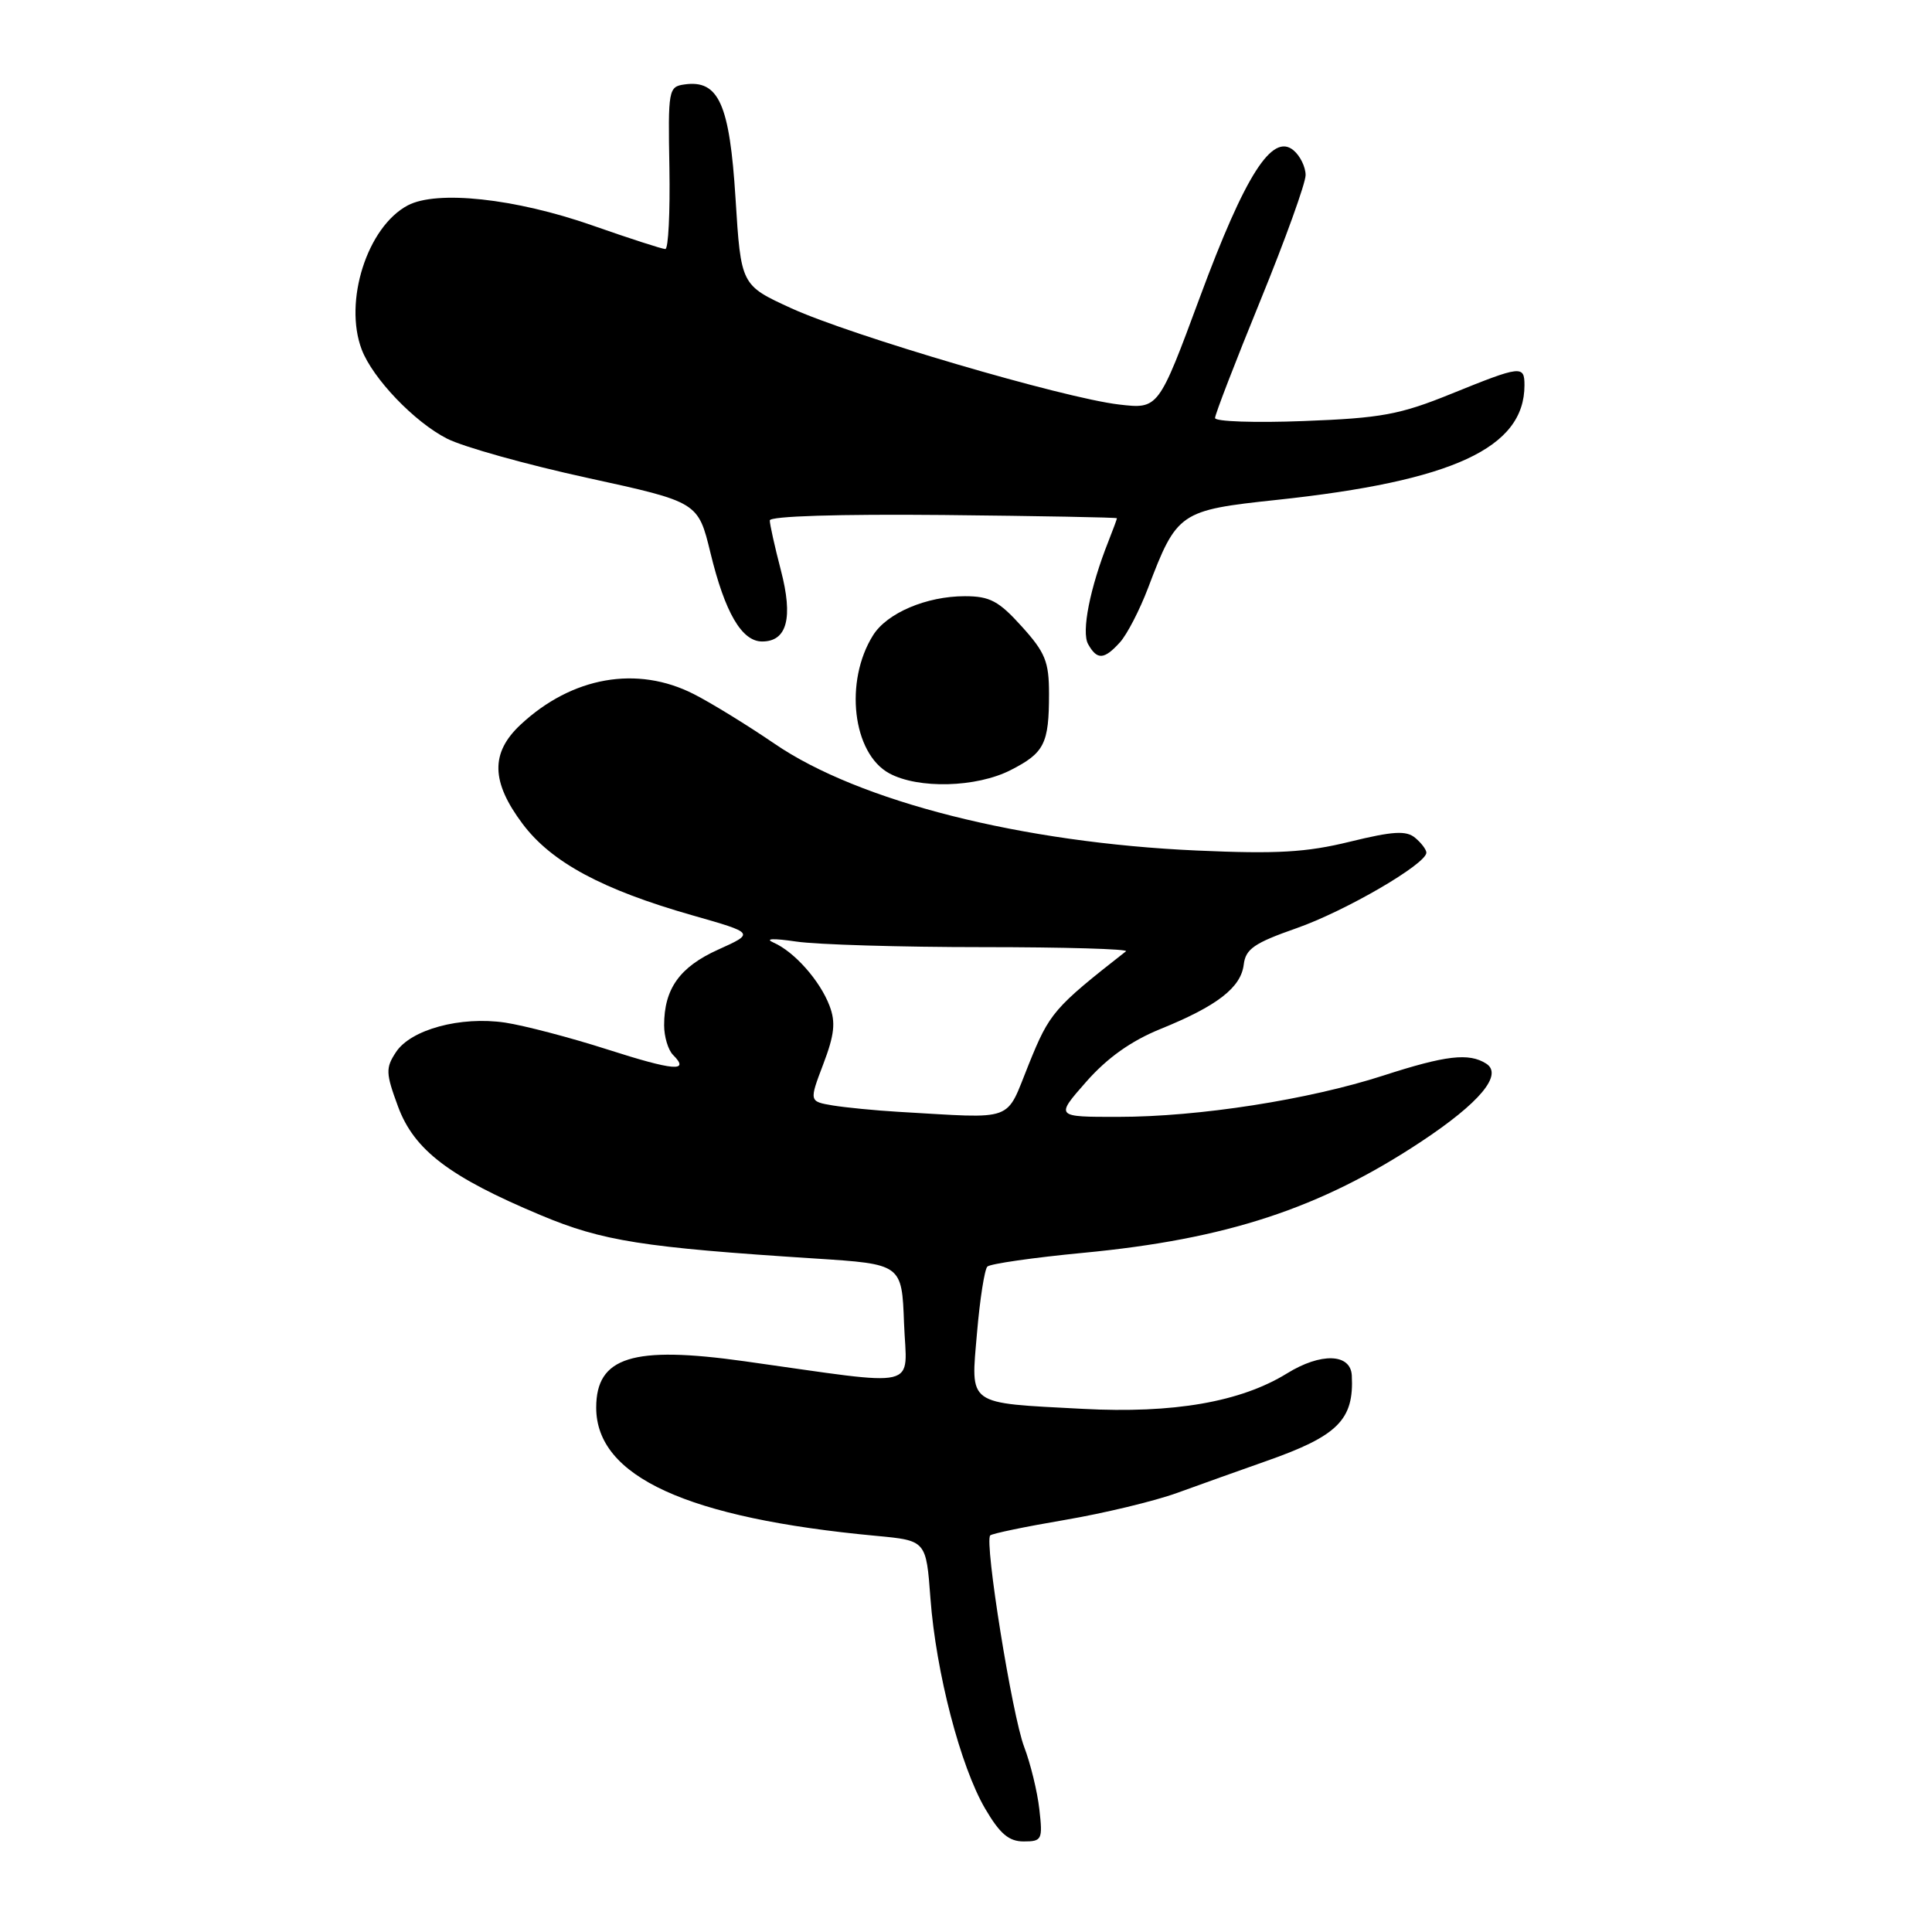 <?xml version="1.0" encoding="UTF-8" standalone="no"?>
<!DOCTYPE svg PUBLIC "-//W3C//DTD SVG 1.1//EN" "http://www.w3.org/Graphics/SVG/1.1/DTD/svg11.dtd" >
<svg xmlns="http://www.w3.org/2000/svg" xmlns:xlink="http://www.w3.org/1999/xlink" version="1.1" viewBox="0 0 256 256">
 <g >
 <path fill="currentColor"
d=" M 137.72 239.75 C 137.46 237.41 136.55 233.69 135.71 231.48 C 134.11 227.30 130.41 204.25 131.21 203.45 C 131.47 203.20 135.91 202.28 141.09 201.40 C 146.26 200.52 152.97 198.91 156.00 197.81 C 159.03 196.71 164.29 194.83 167.70 193.63 C 177.29 190.27 179.43 188.14 179.12 182.25 C 178.96 179.33 175.02 179.21 170.54 181.98 C 164.40 185.77 155.51 187.32 143.46 186.68 C 127.95 185.86 128.63 186.35 129.46 176.60 C 129.84 172.14 130.46 168.20 130.83 167.83 C 131.20 167.46 136.90 166.64 143.50 166.01 C 162.55 164.20 174.92 160.13 188.30 151.28 C 196.08 146.13 199.21 142.38 196.92 140.93 C 194.63 139.48 191.57 139.84 183.29 142.52 C 173.39 145.72 158.86 147.99 148.17 147.99 C 139.83 148.00 139.83 148.00 143.93 143.34 C 146.72 140.17 149.87 137.93 153.76 136.35 C 161.28 133.30 164.43 130.86 164.80 127.82 C 165.05 125.74 166.18 124.96 171.80 122.99 C 178.28 120.72 189.00 114.48 189.00 112.98 C 189.00 112.58 188.33 111.69 187.51 111.01 C 186.33 110.03 184.59 110.13 178.87 111.53 C 173.09 112.95 169.18 113.17 158.60 112.70 C 135.44 111.67 113.80 106.20 102.62 98.54 C 99.06 96.11 94.27 93.16 91.95 91.98 C 84.43 88.14 75.79 89.66 68.97 96.03 C 64.98 99.76 65.06 103.59 69.25 109.17 C 73.07 114.26 79.80 117.88 91.76 121.29 C 100.01 123.64 100.01 123.64 95.16 125.83 C 90.06 128.13 88.00 131.02 88.00 135.85 C 88.00 137.36 88.53 139.13 89.18 139.78 C 91.47 142.07 89.32 141.89 80.46 139.05 C 75.53 137.47 69.44 135.88 66.93 135.50 C 61.02 134.63 54.44 136.41 52.47 139.41 C 51.08 141.52 51.11 142.20 52.74 146.62 C 54.87 152.39 59.55 155.95 71.68 161.03 C 79.84 164.45 85.15 165.29 108.00 166.76 C 119.50 167.50 119.50 167.50 119.79 175.35 C 120.13 184.26 122.46 183.71 98.63 180.37 C 83.81 178.29 79.00 179.80 79.00 186.52 C 79.00 195.66 91.04 201.17 116.11 203.51 C 122.72 204.13 122.72 204.13 123.29 211.81 C 124.02 221.59 127.27 234.08 130.54 239.66 C 132.49 242.99 133.68 244.00 135.64 244.00 C 138.06 244.00 138.18 243.77 137.72 239.75 Z  M 133.92 102.04 C 138.39 99.76 139.00 98.55 139.00 91.92 C 139.00 87.68 138.51 86.46 135.38 83.00 C 132.34 79.63 131.15 79.00 127.85 79.00 C 122.77 79.00 117.54 81.22 115.69 84.17 C 111.85 90.28 112.97 99.83 117.83 102.47 C 121.68 104.56 129.38 104.36 133.92 102.04 Z  M 148.40 85.11 C 149.34 84.07 151.01 80.84 152.12 77.92 C 155.94 67.86 156.31 67.61 169.16 66.24 C 192.51 63.75 202.00 59.36 202.00 51.05 C 202.00 48.38 201.56 48.43 192.33 52.17 C 185.48 54.95 183.03 55.40 172.75 55.79 C 166.29 56.04 161.00 55.86 161.00 55.39 C 161.00 54.91 163.70 47.92 167.00 39.84 C 170.30 31.76 173.00 24.27 173.00 23.20 C 173.00 22.12 172.27 20.64 171.39 19.91 C 168.57 17.57 164.99 23.18 159.00 39.36 C 153.50 54.21 153.50 54.21 148.28 53.60 C 140.90 52.74 112.79 44.47 104.84 40.84 C 98.18 37.79 98.18 37.79 97.46 26.27 C 96.68 13.78 95.23 10.54 90.69 11.19 C 88.58 11.49 88.51 11.88 88.70 22.25 C 88.80 28.16 88.56 33.00 88.16 33.00 C 87.75 33.00 83.39 31.59 78.46 29.86 C 68.26 26.29 57.88 25.17 54.02 27.22 C 48.66 30.07 45.51 39.95 47.93 46.32 C 49.39 50.15 54.91 55.92 59.23 58.12 C 61.39 59.22 69.76 61.56 77.83 63.32 C 92.50 66.52 92.50 66.52 94.14 73.26 C 96.06 81.18 98.29 85.00 100.99 85.00 C 104.29 85.00 105.12 81.87 103.47 75.56 C 102.66 72.45 102.00 69.48 102.00 68.96 C 102.00 68.39 111.10 68.11 125.00 68.24 C 137.65 68.37 148.00 68.56 148.00 68.67 C 148.00 68.78 147.50 70.14 146.89 71.68 C 144.42 77.90 143.27 83.73 144.18 85.35 C 145.37 87.48 146.30 87.43 148.40 85.11 Z  M 119.00 147.32 C 115.97 147.14 112.09 146.76 110.36 146.48 C 107.21 145.95 107.21 145.95 109.09 141.00 C 110.57 137.11 110.75 135.46 109.92 133.28 C 108.66 129.95 105.26 126.11 102.50 124.90 C 101.27 124.36 102.42 124.31 105.50 124.76 C 108.25 125.17 119.37 125.50 130.20 125.50 C 141.04 125.50 149.59 125.75 149.20 126.05 C 139.62 133.56 139.08 134.19 136.33 140.99 C 133.16 148.81 134.79 148.22 119.00 147.32 Z "/>
</g>
</svg>
